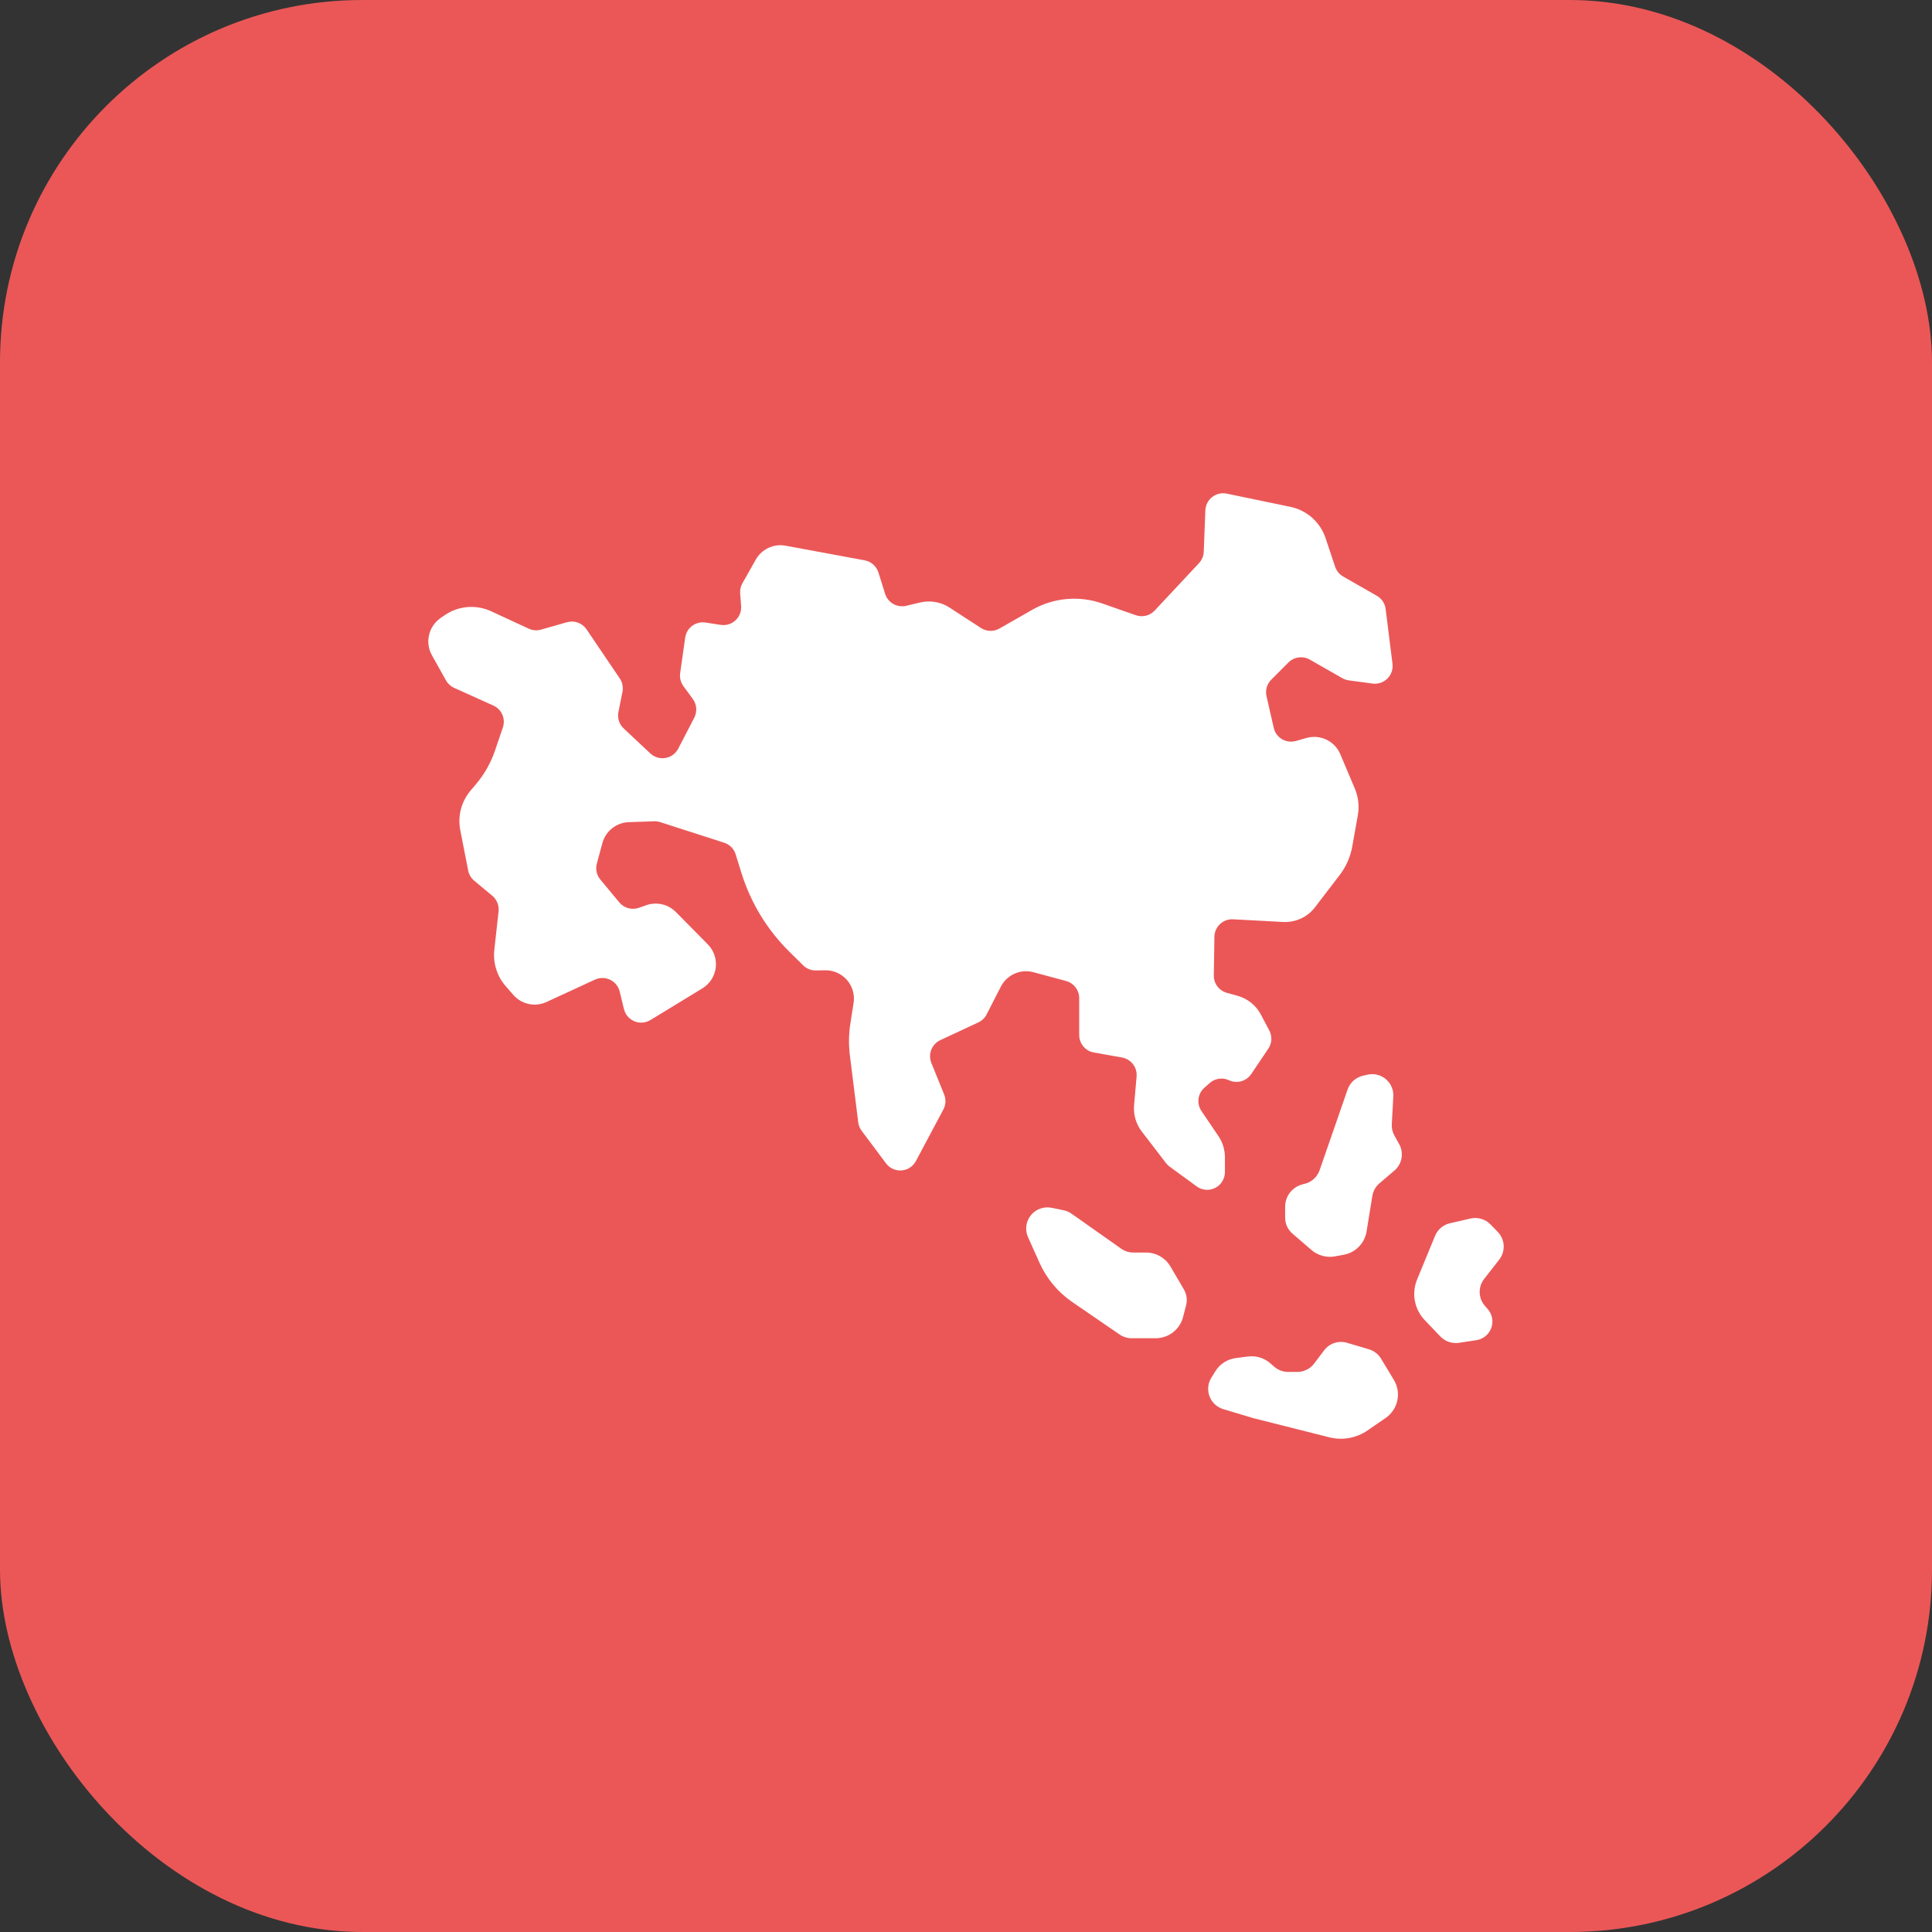 <svg width="64" height="64" viewBox="0 0 64 64" fill="none" xmlns="http://www.w3.org/2000/svg">
<rect x="0" y="0" width="64" height="64" fill="#333333" stroke="none"/>
<rect width="64" height="64" rx="12" fill="#EB5757"/>
<path d="M16.658 24.098L16.399 24.86C16.26 25.27 16.045 25.65 15.765 25.98L15.591 26.186C15.439 26.365 15.329 26.576 15.269 26.803C15.21 27.03 15.202 27.268 15.247 27.499L15.508 28.835C15.534 28.968 15.605 29.088 15.709 29.174L16.306 29.672C16.381 29.734 16.439 29.814 16.476 29.903C16.512 29.993 16.526 30.091 16.516 30.187L16.375 31.468C16.351 31.684 16.373 31.902 16.438 32.108C16.503 32.315 16.61 32.506 16.753 32.669L17.005 32.958C17.139 33.111 17.318 33.216 17.516 33.258C17.715 33.3 17.921 33.277 18.105 33.192L19.71 32.451C19.789 32.415 19.875 32.397 19.962 32.397C20.048 32.398 20.134 32.418 20.212 32.456C20.29 32.494 20.359 32.548 20.414 32.616C20.468 32.683 20.507 32.762 20.528 32.846L20.669 33.427C20.691 33.517 20.734 33.6 20.794 33.671C20.854 33.741 20.93 33.796 21.016 33.831C21.101 33.867 21.194 33.882 21.286 33.874C21.379 33.867 21.468 33.838 21.547 33.79L23.266 32.742C23.387 32.668 23.49 32.568 23.567 32.449C23.643 32.33 23.692 32.195 23.71 32.054C23.727 31.914 23.712 31.771 23.666 31.637C23.62 31.503 23.544 31.381 23.445 31.28L22.389 30.212C22.264 30.086 22.106 29.997 21.933 29.957C21.76 29.917 21.579 29.927 21.412 29.985L21.162 30.073C21.048 30.112 20.926 30.116 20.81 30.084C20.695 30.052 20.592 29.985 20.515 29.893L19.887 29.136C19.826 29.064 19.784 28.977 19.764 28.885C19.744 28.792 19.747 28.697 19.772 28.605L19.955 27.928C20.008 27.734 20.121 27.562 20.279 27.437C20.436 27.312 20.63 27.242 20.83 27.235L21.674 27.206C21.742 27.204 21.81 27.214 21.874 27.235L23.988 27.916C24.078 27.944 24.159 27.994 24.226 28.061C24.292 28.128 24.341 28.21 24.369 28.3L24.565 28.929C24.87 29.907 25.411 30.796 26.139 31.517L26.605 31.978C26.661 32.033 26.727 32.076 26.799 32.105C26.872 32.134 26.95 32.149 27.028 32.147L27.333 32.142C27.47 32.14 27.606 32.167 27.731 32.223C27.856 32.279 27.968 32.361 28.058 32.464C28.147 32.568 28.214 32.689 28.251 32.821C28.289 32.953 28.298 33.091 28.276 33.226L28.169 33.91C28.115 34.256 28.11 34.608 28.153 34.955L28.43 37.177C28.442 37.279 28.481 37.375 28.542 37.457L29.351 38.538C29.41 38.617 29.488 38.68 29.579 38.721C29.669 38.762 29.768 38.779 29.867 38.772C29.966 38.764 30.061 38.732 30.144 38.678C30.227 38.623 30.294 38.549 30.341 38.461L31.25 36.753C31.29 36.677 31.314 36.594 31.318 36.508C31.323 36.422 31.308 36.336 31.276 36.257L30.852 35.21C30.796 35.07 30.795 34.914 30.85 34.774C30.905 34.634 31.012 34.52 31.149 34.456L32.408 33.869C32.527 33.813 32.624 33.72 32.683 33.604L33.154 32.684C33.252 32.493 33.413 32.341 33.609 32.254C33.806 32.166 34.026 32.15 34.234 32.206L35.316 32.497C35.441 32.531 35.551 32.605 35.629 32.708C35.708 32.81 35.75 32.936 35.75 33.065V34.286C35.75 34.425 35.799 34.558 35.888 34.664C35.976 34.77 36.099 34.841 36.235 34.865L37.168 35.031C37.313 35.057 37.443 35.136 37.532 35.253C37.622 35.369 37.664 35.515 37.651 35.662L37.568 36.611C37.541 36.923 37.631 37.234 37.822 37.482L38.625 38.529C38.659 38.573 38.7 38.612 38.744 38.645L39.642 39.301C39.729 39.365 39.833 39.404 39.941 39.413C40.05 39.422 40.158 39.4 40.255 39.351C40.352 39.302 40.434 39.227 40.49 39.134C40.547 39.042 40.577 38.935 40.577 38.826V38.337C40.577 38.087 40.502 37.842 40.362 37.635L39.799 36.803C39.719 36.684 39.684 36.541 39.703 36.398C39.721 36.256 39.791 36.125 39.899 36.031L40.076 35.874C40.161 35.799 40.267 35.751 40.38 35.735C40.493 35.719 40.608 35.736 40.712 35.784C40.839 35.843 40.983 35.855 41.118 35.818C41.253 35.78 41.37 35.696 41.448 35.58L42.015 34.738C42.074 34.65 42.108 34.547 42.114 34.441C42.119 34.335 42.096 34.229 42.046 34.135L41.768 33.609C41.689 33.458 41.579 33.325 41.446 33.218C41.314 33.111 41.16 33.033 40.996 32.987L40.639 32.888C40.514 32.853 40.404 32.778 40.326 32.674C40.248 32.569 40.207 32.442 40.209 32.312L40.229 31.031C40.23 30.952 40.247 30.874 40.279 30.802C40.311 30.729 40.358 30.664 40.415 30.61C40.473 30.556 40.541 30.515 40.616 30.488C40.69 30.46 40.769 30.449 40.848 30.453L42.5 30.541C42.704 30.552 42.907 30.514 43.092 30.429C43.277 30.344 43.439 30.215 43.562 30.053L44.379 28.986C44.592 28.708 44.735 28.383 44.796 28.038L44.98 27.005C45.033 26.707 44.998 26.4 44.88 26.122L44.399 24.984C44.31 24.773 44.147 24.602 43.941 24.503C43.735 24.404 43.499 24.384 43.279 24.446L42.927 24.546C42.85 24.567 42.769 24.573 42.69 24.563C42.611 24.552 42.535 24.526 42.466 24.485C42.398 24.444 42.338 24.39 42.291 24.326C42.244 24.261 42.211 24.188 42.194 24.11L41.955 23.062C41.932 22.965 41.935 22.864 41.962 22.769C41.99 22.673 42.041 22.586 42.111 22.516L42.682 21.944C42.774 21.853 42.893 21.795 43.021 21.778C43.148 21.761 43.278 21.786 43.39 21.851L44.467 22.466C44.533 22.503 44.605 22.528 44.68 22.538L45.466 22.644C45.555 22.656 45.646 22.648 45.731 22.619C45.817 22.59 45.894 22.543 45.958 22.479C46.022 22.416 46.071 22.338 46.1 22.253C46.13 22.168 46.139 22.077 46.128 21.988L45.901 20.173C45.89 20.083 45.858 19.996 45.807 19.92C45.756 19.844 45.689 19.781 45.609 19.736L44.493 19.098C44.368 19.026 44.273 18.911 44.227 18.773L43.912 17.827C43.825 17.567 43.672 17.334 43.467 17.152C43.262 16.97 43.013 16.845 42.745 16.79L40.637 16.352C40.553 16.335 40.467 16.336 40.383 16.355C40.3 16.375 40.222 16.412 40.155 16.465C40.088 16.517 40.033 16.584 39.994 16.66C39.955 16.736 39.933 16.82 39.929 16.905L39.876 18.275C39.87 18.416 39.815 18.55 39.719 18.654L38.25 20.226C38.172 20.309 38.071 20.369 37.96 20.396C37.849 20.423 37.733 20.417 37.625 20.38L36.516 19.991C36.135 19.858 35.73 19.808 35.328 19.844C34.927 19.881 34.538 20.003 34.188 20.204L33.108 20.821C33.014 20.874 32.907 20.901 32.799 20.898C32.691 20.895 32.586 20.862 32.495 20.803L31.454 20.126C31.312 20.034 31.154 19.972 30.987 19.943C30.82 19.914 30.65 19.919 30.485 19.957L30.017 20.068C29.872 20.102 29.72 20.08 29.591 20.006C29.462 19.933 29.366 19.813 29.321 19.672L29.099 18.964C29.066 18.862 29.007 18.771 28.927 18.7C28.847 18.629 28.749 18.581 28.644 18.562L26.024 18.077C25.832 18.041 25.634 18.066 25.457 18.149C25.28 18.231 25.133 18.367 25.037 18.537L24.594 19.32C24.536 19.422 24.51 19.539 24.519 19.656L24.55 20.072C24.557 20.161 24.544 20.25 24.512 20.332C24.48 20.415 24.429 20.489 24.364 20.549C24.299 20.61 24.222 20.655 24.137 20.681C24.052 20.707 23.963 20.713 23.875 20.7L23.37 20.622C23.293 20.61 23.214 20.614 23.139 20.633C23.063 20.652 22.992 20.685 22.929 20.732C22.867 20.778 22.814 20.837 22.774 20.904C22.735 20.971 22.709 21.045 22.698 21.122L22.531 22.3C22.51 22.451 22.549 22.605 22.639 22.729L22.951 23.156C23.016 23.245 23.054 23.349 23.063 23.458C23.071 23.567 23.049 23.677 22.999 23.774L22.468 24.799C22.426 24.88 22.366 24.95 22.293 25.004C22.219 25.057 22.134 25.093 22.045 25.109C21.955 25.124 21.863 25.119 21.776 25.093C21.689 25.066 21.609 25.02 21.543 24.958L20.661 24.131C20.588 24.063 20.533 23.977 20.503 23.882C20.472 23.787 20.467 23.685 20.486 23.587L20.62 22.918C20.635 22.842 20.635 22.763 20.62 22.687C20.604 22.61 20.574 22.538 20.53 22.473L19.43 20.848C19.361 20.745 19.261 20.668 19.144 20.625C19.028 20.583 18.901 20.578 18.782 20.612L17.925 20.857C17.789 20.896 17.644 20.885 17.516 20.826L16.272 20.25C16.023 20.135 15.749 20.087 15.477 20.111C15.204 20.135 14.943 20.23 14.719 20.387L14.589 20.478C14.398 20.611 14.264 20.811 14.212 21.038C14.16 21.265 14.194 21.503 14.308 21.706L14.772 22.536C14.833 22.646 14.928 22.734 15.043 22.786L16.344 23.373C16.477 23.433 16.583 23.541 16.641 23.674C16.699 23.808 16.705 23.959 16.658 24.098Z" fill="white"/>
<path d="M43.206 39.219L43.17 39.227C43 39.266 42.848 39.361 42.739 39.497C42.63 39.633 42.571 39.803 42.572 39.977V40.335C42.572 40.436 42.593 40.536 42.635 40.627C42.677 40.719 42.739 40.8 42.815 40.866L43.443 41.407C43.549 41.498 43.675 41.565 43.81 41.601C43.945 41.638 44.087 41.644 44.224 41.618L44.513 41.565C44.704 41.531 44.879 41.438 45.014 41.299C45.15 41.161 45.239 40.984 45.27 40.792L45.461 39.617C45.488 39.453 45.572 39.304 45.698 39.197L46.193 38.775C46.316 38.67 46.399 38.525 46.427 38.365C46.456 38.206 46.428 38.041 46.349 37.9L46.193 37.621C46.128 37.505 46.097 37.373 46.105 37.241L46.155 36.321C46.161 36.212 46.142 36.104 46.098 36.004C46.055 35.904 45.989 35.816 45.905 35.746C45.822 35.676 45.723 35.626 45.617 35.601C45.511 35.576 45.401 35.576 45.295 35.601L45.144 35.636C45.029 35.663 44.923 35.719 44.835 35.798C44.748 35.877 44.681 35.977 44.642 36.089L43.713 38.767C43.673 38.879 43.606 38.979 43.518 39.058C43.429 39.137 43.322 39.193 43.206 39.219Z" fill="white"/>
<path d="M39.192 43.624L39.291 43.239C39.337 43.059 39.31 42.87 39.216 42.71L38.773 41.956C38.691 41.814 38.572 41.697 38.43 41.616C38.288 41.535 38.127 41.492 37.964 41.492H37.543C37.399 41.492 37.258 41.447 37.14 41.364L35.496 40.205C35.416 40.149 35.327 40.11 35.231 40.091L34.834 40.01C34.707 39.984 34.576 39.994 34.455 40.038C34.334 40.082 34.227 40.159 34.147 40.259C34.066 40.36 34.015 40.481 33.999 40.609C33.983 40.737 34.002 40.867 34.055 40.984L34.437 41.836C34.673 42.359 35.048 42.808 35.521 43.132L37.09 44.208C37.206 44.288 37.344 44.331 37.486 44.331H38.282C38.49 44.331 38.693 44.262 38.858 44.134C39.023 44.006 39.141 43.827 39.192 43.624Z" fill="white"/>
<path d="M48.328 44.483L48.907 44.395C49.018 44.378 49.122 44.332 49.209 44.261C49.296 44.19 49.362 44.096 49.4 43.991C49.439 43.885 49.448 43.771 49.427 43.661C49.406 43.551 49.356 43.448 49.282 43.364L49.191 43.261C49.083 43.138 49.021 42.982 49.017 42.819C49.011 42.655 49.064 42.495 49.164 42.367L49.664 41.726C49.768 41.592 49.821 41.425 49.811 41.256C49.802 41.087 49.731 40.927 49.612 40.805L49.371 40.558C49.287 40.472 49.182 40.41 49.067 40.376C48.952 40.342 48.83 40.339 48.713 40.365L48.03 40.522C47.921 40.547 47.82 40.598 47.734 40.67C47.649 40.742 47.582 40.834 47.539 40.938L46.942 42.388C46.85 42.612 46.825 42.858 46.87 43.096C46.915 43.334 47.028 43.554 47.195 43.73L47.717 44.275C47.795 44.356 47.891 44.417 47.997 44.453C48.104 44.489 48.217 44.499 48.328 44.483Z" fill="white"/>
<path d="M40.941 44.987L41.344 44.936C41.476 44.919 41.609 44.931 41.737 44.97C41.864 45.008 41.981 45.074 42.081 45.161L42.21 45.274C42.338 45.386 42.502 45.447 42.672 45.447H42.974C43.082 45.448 43.189 45.422 43.286 45.374C43.383 45.326 43.468 45.256 43.533 45.169L43.864 44.732C43.949 44.618 44.068 44.533 44.203 44.488C44.339 44.444 44.485 44.441 44.622 44.482L45.348 44.697C45.515 44.747 45.658 44.857 45.749 45.007L46.174 45.712C46.298 45.917 46.339 46.161 46.288 46.395C46.238 46.629 46.1 46.834 45.904 46.97L45.304 47.383C45.121 47.51 44.913 47.596 44.694 47.635C44.475 47.675 44.249 47.667 44.033 47.612L41.521 46.979L40.521 46.679C40.418 46.648 40.323 46.593 40.244 46.52C40.165 46.446 40.105 46.355 40.066 46.254C40.029 46.153 40.014 46.045 40.025 45.937C40.036 45.83 40.072 45.726 40.129 45.635L40.264 45.419C40.338 45.301 40.437 45.202 40.554 45.127C40.671 45.053 40.803 45.005 40.941 44.987Z" fill="white"/>
</svg>
